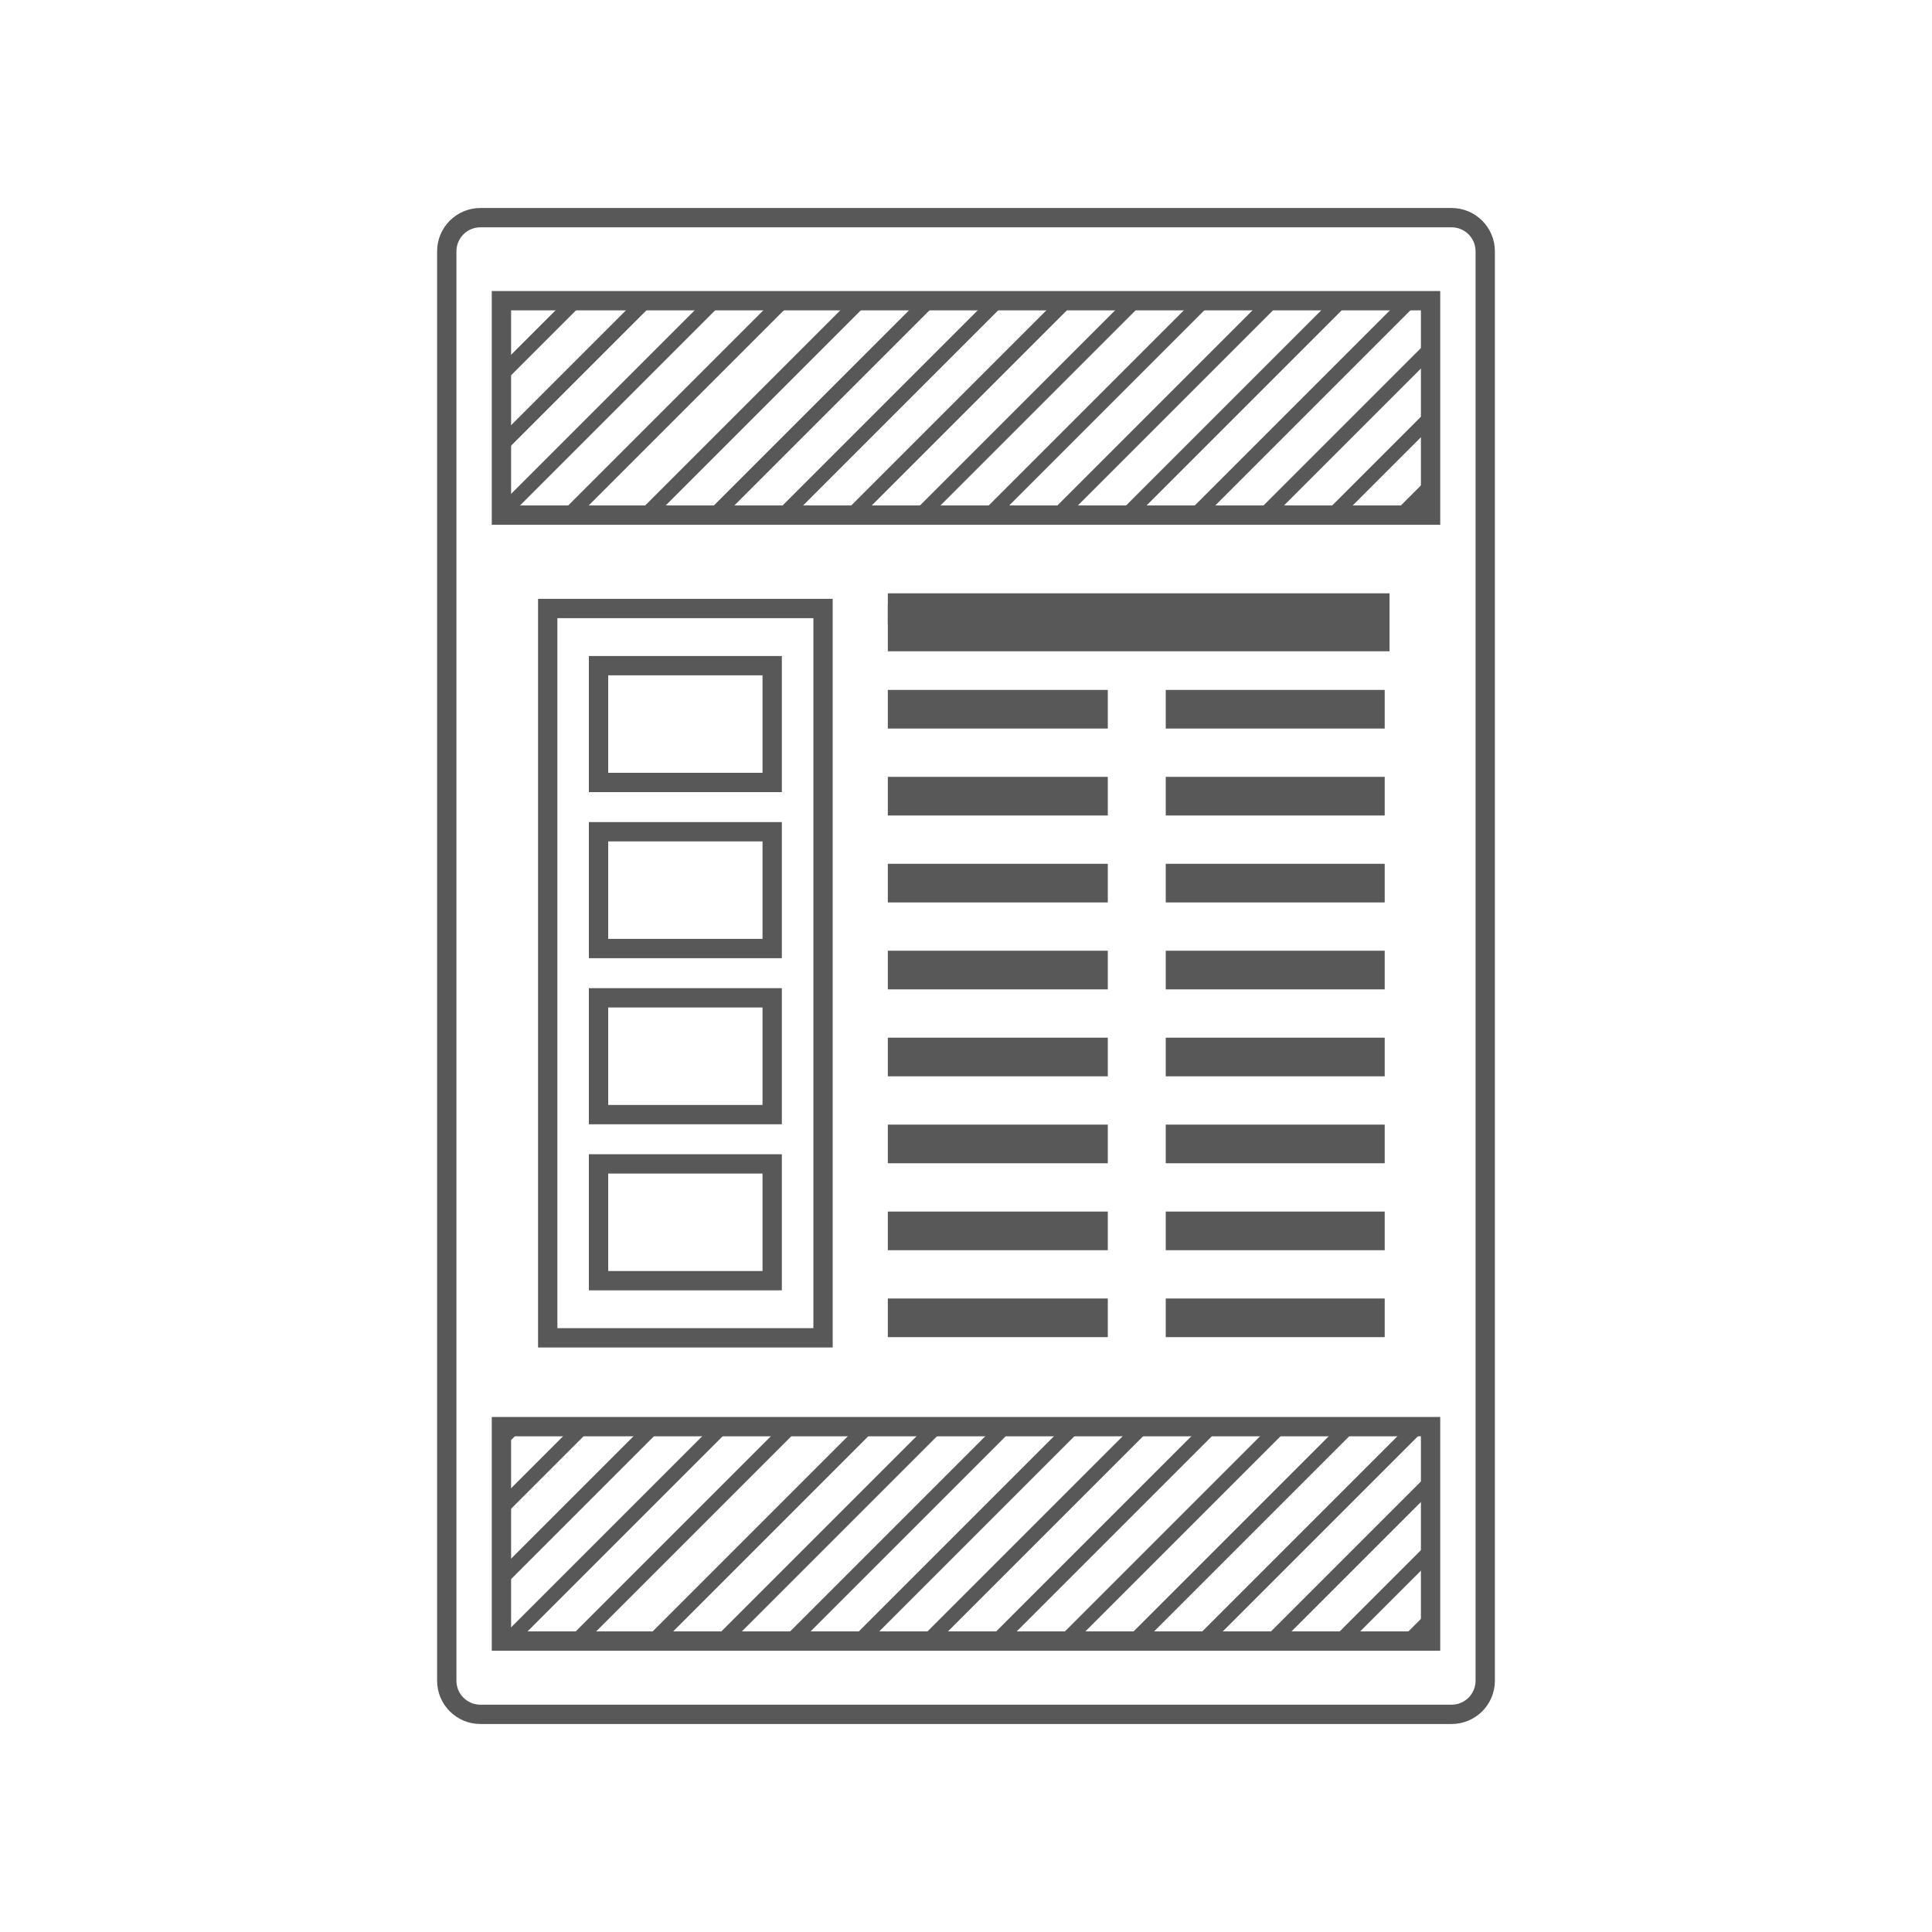 <?xml version="1.0" encoding="utf-8"?>
<!-- Generator: Adobe Illustrator 15.1.0, SVG Export Plug-In . SVG Version: 6.00 Build 0)  -->
<!DOCTYPE svg PUBLIC "-//W3C//DTD SVG 1.1//EN" "http://www.w3.org/Graphics/SVG/1.1/DTD/svg11.dtd">
<svg version="1.1" id="Layer_1" xmlns="http://www.w3.org/2000/svg" xmlns:xlink="http://www.w3.org/1999/xlink" x="0px" y="0px"
	 width="100px" height="100px" viewBox="0 0 100 100" enable-background="new 0 0 100 100" xml:space="preserve">
<g>
	<g>
		<path fill="none" stroke="#585859" stroke-miterlimit="10" d="M76.875,86.994c0,0.961-0.779,1.74-1.741,1.74H24.865
			c-0.961,0-1.74-0.779-1.74-1.74V13.006c0-0.961,0.779-1.74,1.74-1.74h50.269c0.962,0,1.741,0.779,1.741,1.74V86.994z"/>
		<rect x="25.954" y="15.564" fill="none" stroke="#585859" stroke-miterlimit="10" width="48.092" height="11.098"/>
		<rect x="25.954" y="73.843" fill="none" stroke="#585859" stroke-miterlimit="10" width="48.092" height="11.098"/>
		<g>
			<line fill="none" stroke="#585859" stroke-miterlimit="10" x1="45.954" y1="31.79" x2="57.339" y2="31.79"/>
			<g>
				<line fill="none" stroke="#585859" stroke-width="2" stroke-miterlimit="10" x1="45.954" y1="36.71" x2="57.339" y2="36.71"/>
				<line fill="none" stroke="#585859" stroke-width="2" stroke-miterlimit="10" x1="45.954" y1="41.21" x2="57.339" y2="41.21"/>
				<line fill="none" stroke="#585859" stroke-width="2" stroke-miterlimit="10" x1="45.954" y1="45.71" x2="57.339" y2="45.71"/>
				<line fill="none" stroke="#585859" stroke-width="2" stroke-miterlimit="10" x1="45.954" y1="50.21" x2="57.339" y2="50.21"/>
				<line fill="none" stroke="#585859" stroke-width="2" stroke-miterlimit="10" x1="45.954" y1="54.71" x2="57.339" y2="54.71"/>
				<line fill="none" stroke="#585859" stroke-width="2" stroke-miterlimit="10" x1="45.954" y1="59.21" x2="57.339" y2="59.21"/>
				<line fill="none" stroke="#585859" stroke-width="2" stroke-miterlimit="10" x1="45.954" y1="63.71" x2="57.339" y2="63.71"/>
				<line fill="none" stroke="#585859" stroke-width="2" stroke-miterlimit="10" x1="45.954" y1="68.21" x2="57.339" y2="68.21"/>
				<line fill="none" stroke="#585859" stroke-width="3" stroke-miterlimit="10" x1="45.954" y1="32.21" x2="71.922" y2="32.21"/>
			</g>
		</g>
		<g>
			<g>
				<line fill="none" stroke="#585859" stroke-width="2" stroke-miterlimit="10" x1="71.672" y1="36.71" x2="60.339" y2="36.71"/>
				<line fill="none" stroke="#585859" stroke-width="2" stroke-miterlimit="10" x1="71.672" y1="41.21" x2="60.339" y2="41.21"/>
				<line fill="none" stroke="#585859" stroke-width="2" stroke-miterlimit="10" x1="71.672" y1="45.71" x2="60.339" y2="45.71"/>
				<line fill="none" stroke="#585859" stroke-width="2" stroke-miterlimit="10" x1="71.672" y1="50.21" x2="60.339" y2="50.21"/>
				<line fill="none" stroke="#585859" stroke-width="2" stroke-miterlimit="10" x1="71.672" y1="54.71" x2="60.339" y2="54.71"/>
				<line fill="none" stroke="#585859" stroke-width="2" stroke-miterlimit="10" x1="71.672" y1="59.21" x2="60.339" y2="59.21"/>
				<line fill="none" stroke="#585859" stroke-width="2" stroke-miterlimit="10" x1="71.672" y1="63.71" x2="60.339" y2="63.71"/>
				<line fill="none" stroke="#585859" stroke-width="2" stroke-miterlimit="10" x1="71.672" y1="68.21" x2="60.339" y2="68.21"/>
			</g>
		</g>
		<g>
			<defs>
				<rect id="SVGID_1_" x="25.954" y="15.564" width="48.092" height="11.098"/>
			</defs>
			<clipPath id="SVGID_2_">
				<use xlink:href="#SVGID_1_"  overflow="visible"/>
			</clipPath>
			<g clip-path="url(#SVGID_2_)">
				
					<line fill="none" stroke="#585859" stroke-width="0.75" stroke-miterlimit="10" x1="19.691" y1="-6.347" x2="-57.225" y2="70.569"/>
				
					<line fill="none" stroke="#585859" stroke-width="0.75" stroke-miterlimit="10" x1="23.247" y1="-6.347" x2="-53.668" y2="70.569"/>
				
					<line fill="none" stroke="#585859" stroke-width="0.75" stroke-miterlimit="10" x1="26.803" y1="-6.347" x2="-50.113" y2="70.569"/>
				
					<line fill="none" stroke="#585859" stroke-width="0.75" stroke-miterlimit="10" x1="30.359" y1="-6.347" x2="-46.557" y2="70.569"/>
				<line fill="none" stroke="#585859" stroke-width="0.75" stroke-miterlimit="10" x1="33.914" y1="-6.347" x2="-43" y2="70.569"/>
				
					<line fill="none" stroke="#585859" stroke-width="0.75" stroke-miterlimit="10" x1="37.471" y1="-6.347" x2="-39.445" y2="70.569"/>
				
					<line fill="none" stroke="#585859" stroke-width="0.75" stroke-miterlimit="10" x1="41.027" y1="-6.347" x2="-35.889" y2="70.569"/>
				
					<line fill="none" stroke="#585859" stroke-width="0.75" stroke-miterlimit="10" x1="44.583" y1="-6.347" x2="-32.332" y2="70.569"/>
				
					<line fill="none" stroke="#585859" stroke-width="0.75" stroke-miterlimit="10" x1="48.139" y1="-6.347" x2="-28.776" y2="70.569"/>
				
					<line fill="none" stroke="#585859" stroke-width="0.75" stroke-miterlimit="10" x1="51.695" y1="-6.347" x2="-25.221" y2="70.569"/>
				
					<line fill="none" stroke="#585859" stroke-width="0.75" stroke-miterlimit="10" x1="55.339" y1="-6.347" x2="-21.577" y2="70.569"/>
				
					<line fill="none" stroke="#585859" stroke-width="0.75" stroke-miterlimit="10" x1="58.896" y1="-6.347" x2="-18.021" y2="70.569"/>
				
					<line fill="none" stroke="#585859" stroke-width="0.75" stroke-miterlimit="10" x1="62.45" y1="-6.347" x2="-14.466" y2="70.569"/>
				
					<line fill="none" stroke="#585859" stroke-width="0.75" stroke-miterlimit="10" x1="66.434" y1="-6.347" x2="-10.482" y2="70.569"/>
				
					<line fill="none" stroke="#585859" stroke-width="0.75" stroke-miterlimit="10" x1="69.989" y1="-6.347" x2="-6.926" y2="70.569"/>
				
					<line fill="none" stroke="#585859" stroke-width="0.75" stroke-miterlimit="10" x1="73.547" y1="-6.347" x2="-3.37" y2="70.569"/>
				
					<line fill="none" stroke="#585859" stroke-width="0.75" stroke-miterlimit="10" x1="77.101" y1="-6.347" x2="0.186" y2="70.569"/>
				
					<line fill="none" stroke="#585859" stroke-width="0.75" stroke-miterlimit="10" x1="80.659" y1="-6.347" x2="3.741" y2="70.569"/>
				
					<line fill="none" stroke="#585859" stroke-width="0.75" stroke-miterlimit="10" x1="84.214" y1="-6.347" x2="7.299" y2="70.569"/>
				
					<line fill="none" stroke="#585859" stroke-width="0.75" stroke-miterlimit="10" x1="87.771" y1="-6.347" x2="10.854" y2="70.569"/>
				
					<line fill="none" stroke="#585859" stroke-width="0.75" stroke-miterlimit="10" x1="91.326" y1="-6.347" x2="14.41" y2="70.569"/>
				
					<line fill="none" stroke="#585859" stroke-width="0.75" stroke-miterlimit="10" x1="94.882" y1="-6.347" x2="17.966" y2="70.569"/>
				
					<line fill="none" stroke="#585859" stroke-width="0.75" stroke-miterlimit="10" x1="98.438" y1="-6.347" x2="21.522" y2="70.569"/>
				
					<line fill="none" stroke="#585859" stroke-width="0.75" stroke-miterlimit="10" x1="101.995" y1="-6.347" x2="25.078" y2="70.569"/>
				
					<line fill="none" stroke="#585859" stroke-width="0.75" stroke-miterlimit="10" x1="105.55" y1="-6.347" x2="28.634" y2="70.569"/>
				
					<line fill="none" stroke="#585859" stroke-width="0.75" stroke-miterlimit="10" x1="109.106" y1="-6.347" x2="32.189" y2="70.569"/>
				
					<line fill="none" stroke="#585859" stroke-width="0.75" stroke-miterlimit="10" x1="112.663" y1="-6.347" x2="35.746" y2="70.569"/>
				
					<line fill="none" stroke="#585859" stroke-width="0.75" stroke-miterlimit="10" x1="116.22" y1="-6.347" x2="39.303" y2="70.569"/>
				
					<line fill="none" stroke="#585859" stroke-width="0.75" stroke-miterlimit="10" x1="119.773" y1="-6.347" x2="42.858" y2="70.569"/>
				
					<line fill="none" stroke="#585859" stroke-width="0.75" stroke-miterlimit="10" x1="123.331" y1="-6.347" x2="46.414" y2="70.569"/>
				
					<line fill="none" stroke="#585859" stroke-width="0.75" stroke-miterlimit="10" x1="126.887" y1="-6.347" x2="49.971" y2="70.569"/>
				
					<line fill="none" stroke="#585859" stroke-width="0.75" stroke-miterlimit="10" x1="130.442" y1="-6.347" x2="53.525" y2="70.569"/>
				
					<line fill="none" stroke="#585859" stroke-width="0.75" stroke-miterlimit="10" x1="133.998" y1="-6.347" x2="57.082" y2="70.569"/>
				
					<line fill="none" stroke="#585859" stroke-width="0.75" stroke-miterlimit="10" x1="137.555" y1="-6.347" x2="60.639" y2="70.569"/>
			</g>
		</g>
		<g>
			<defs>
				<rect id="SVGID_3_" x="25.954" y="74.23" width="48.092" height="11.099"/>
			</defs>
			<clipPath id="SVGID_4_">
				<use xlink:href="#SVGID_3_"  overflow="visible"/>
			</clipPath>
			<g clip-path="url(#SVGID_4_)">
				
					<line fill="none" stroke="#585859" stroke-width="0.75" stroke-miterlimit="10" x1="19.691" y1="52.32" x2="-57.225" y2="129.236"/>
				
					<line fill="none" stroke="#585859" stroke-width="0.75" stroke-miterlimit="10" x1="23.247" y1="52.32" x2="-53.668" y2="129.236"/>
				
					<line fill="none" stroke="#585859" stroke-width="0.75" stroke-miterlimit="10" x1="26.803" y1="52.32" x2="-50.113" y2="129.236"/>
				
					<line fill="none" stroke="#585859" stroke-width="0.75" stroke-miterlimit="10" x1="30.359" y1="52.32" x2="-46.557" y2="129.236"/>
				<line fill="none" stroke="#585859" stroke-width="0.75" stroke-miterlimit="10" x1="33.914" y1="52.32" x2="-43" y2="129.236"/>
				
					<line fill="none" stroke="#585859" stroke-width="0.75" stroke-miterlimit="10" x1="37.471" y1="52.32" x2="-39.445" y2="129.236"/>
				
					<line fill="none" stroke="#585859" stroke-width="0.75" stroke-miterlimit="10" x1="41.027" y1="52.32" x2="-35.889" y2="129.236"/>
				
					<line fill="none" stroke="#585859" stroke-width="0.75" stroke-miterlimit="10" x1="44.583" y1="52.32" x2="-32.332" y2="129.236"/>
				
					<line fill="none" stroke="#585859" stroke-width="0.75" stroke-miterlimit="10" x1="48.139" y1="52.32" x2="-28.776" y2="129.236"/>
				
					<line fill="none" stroke="#585859" stroke-width="0.75" stroke-miterlimit="10" x1="51.695" y1="52.32" x2="-25.221" y2="129.236"/>
				
					<line fill="none" stroke="#585859" stroke-width="0.75" stroke-miterlimit="10" x1="55.339" y1="52.32" x2="-21.577" y2="129.236"/>
				
					<line fill="none" stroke="#585859" stroke-width="0.75" stroke-miterlimit="10" x1="58.896" y1="52.32" x2="-18.021" y2="129.236"/>
				
					<line fill="none" stroke="#585859" stroke-width="0.75" stroke-miterlimit="10" x1="62.45" y1="52.32" x2="-14.466" y2="129.236"/>
				
					<line fill="none" stroke="#585859" stroke-width="0.75" stroke-miterlimit="10" x1="66.434" y1="52.32" x2="-10.482" y2="129.236"/>
				
					<line fill="none" stroke="#585859" stroke-width="0.75" stroke-miterlimit="10" x1="69.989" y1="52.32" x2="-6.926" y2="129.236"/>
				
					<line fill="none" stroke="#585859" stroke-width="0.75" stroke-miterlimit="10" x1="73.547" y1="52.32" x2="-3.37" y2="129.236"/>
				
					<line fill="none" stroke="#585859" stroke-width="0.75" stroke-miterlimit="10" x1="77.101" y1="52.32" x2="0.186" y2="129.236"/>
				
					<line fill="none" stroke="#585859" stroke-width="0.75" stroke-miterlimit="10" x1="80.659" y1="52.32" x2="3.741" y2="129.236"/>
				
					<line fill="none" stroke="#585859" stroke-width="0.75" stroke-miterlimit="10" x1="84.214" y1="52.32" x2="7.299" y2="129.236"/>
				
					<line fill="none" stroke="#585859" stroke-width="0.75" stroke-miterlimit="10" x1="87.771" y1="52.32" x2="10.854" y2="129.236"/>
				
					<line fill="none" stroke="#585859" stroke-width="0.75" stroke-miterlimit="10" x1="91.326" y1="52.32" x2="14.41" y2="129.236"/>
				
					<line fill="none" stroke="#585859" stroke-width="0.75" stroke-miterlimit="10" x1="94.882" y1="52.32" x2="17.966" y2="129.236"/>
				
					<line fill="none" stroke="#585859" stroke-width="0.75" stroke-miterlimit="10" x1="98.438" y1="52.32" x2="21.522" y2="129.236"/>
				
					<line fill="none" stroke="#585859" stroke-width="0.75" stroke-miterlimit="10" x1="101.995" y1="52.32" x2="25.078" y2="129.236"/>
				
					<line fill="none" stroke="#585859" stroke-width="0.75" stroke-miterlimit="10" x1="105.55" y1="52.32" x2="28.634" y2="129.236"/>
				
					<line fill="none" stroke="#585859" stroke-width="0.75" stroke-miterlimit="10" x1="109.106" y1="52.32" x2="32.189" y2="129.236"/>
				
					<line fill="none" stroke="#585859" stroke-width="0.75" stroke-miterlimit="10" x1="112.663" y1="52.32" x2="35.746" y2="129.236"/>
				
					<line fill="none" stroke="#585859" stroke-width="0.75" stroke-miterlimit="10" x1="116.22" y1="52.32" x2="39.303" y2="129.236"/>
				
					<line fill="none" stroke="#585859" stroke-width="0.75" stroke-miterlimit="10" x1="119.773" y1="52.32" x2="42.858" y2="129.236"/>
				
					<line fill="none" stroke="#585859" stroke-width="0.75" stroke-miterlimit="10" x1="123.331" y1="52.32" x2="46.414" y2="129.236"/>
				
					<line fill="none" stroke="#585859" stroke-width="0.75" stroke-miterlimit="10" x1="126.887" y1="52.32" x2="49.971" y2="129.236"/>
				
					<line fill="none" stroke="#585859" stroke-width="0.75" stroke-miterlimit="10" x1="130.442" y1="52.32" x2="53.525" y2="129.236"/>
				
					<line fill="none" stroke="#585859" stroke-width="0.75" stroke-miterlimit="10" x1="133.998" y1="52.32" x2="57.082" y2="129.236"/>
				
					<line fill="none" stroke="#585859" stroke-width="0.75" stroke-miterlimit="10" x1="137.555" y1="52.32" x2="60.639" y2="129.236"/>
			</g>
		</g>
	</g>
	<rect x="28.35" y="31.496" fill="none" stroke="#585859" stroke-miterlimit="10" width="14.25" height="37.75"/>
	<g>
		<rect x="30.98" y="34.455" fill="none" stroke="#585859" stroke-miterlimit="10" width="8.988" height="6.045"/>
		<rect x="30.98" y="43.051" fill="none" stroke="#585859" stroke-miterlimit="10" width="8.988" height="6.045"/>
		<rect x="30.98" y="51.647" fill="none" stroke="#585859" stroke-miterlimit="10" width="8.988" height="6.045"/>
		<rect x="30.98" y="60.243" fill="none" stroke="#585859" stroke-miterlimit="10" width="8.988" height="6.045"/>
	</g>
</g>
</svg>

